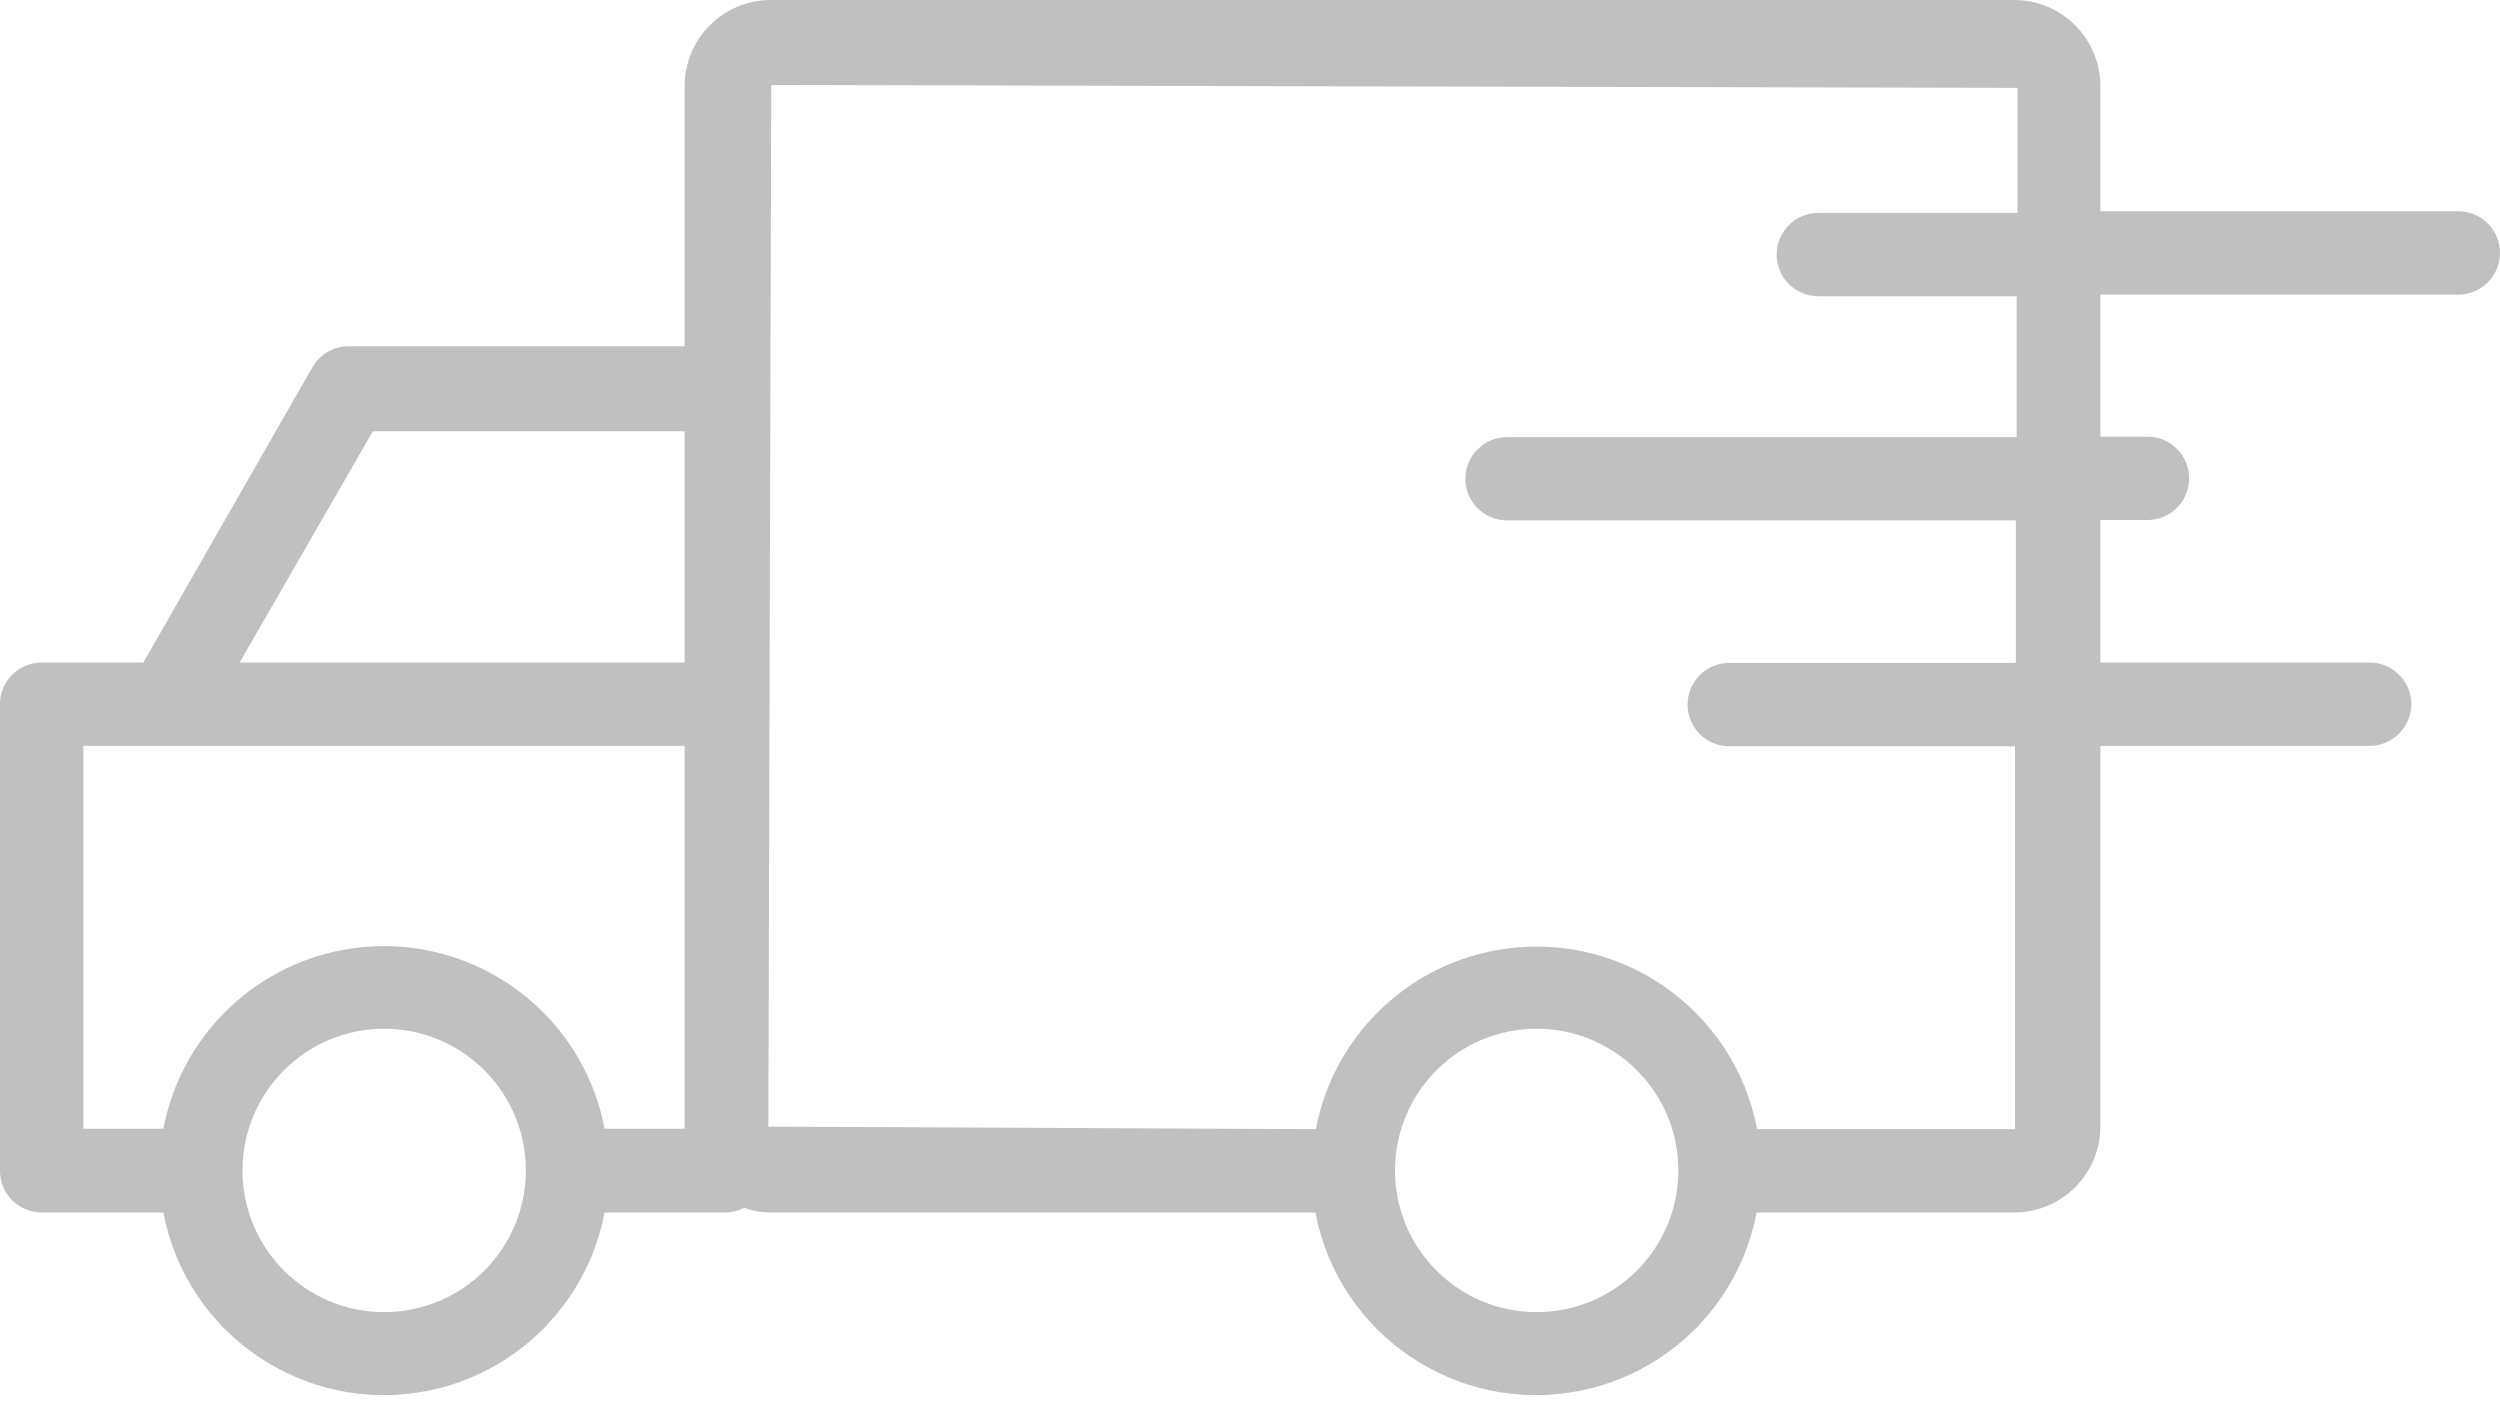<?xml version="1.0" encoding="UTF-8"?>
<svg width="32px" height="18px" viewBox="0 0 32 18" version="1.1" xmlns="http://www.w3.org/2000/svg" xmlns:xlink="http://www.w3.org/1999/xlink">
    <!-- Generator: Sketch 50.2 (55047) - http://www.bohemiancoding.com/sketch -->
    <title>Shape</title>
    <desc>Created with Sketch.</desc>
    <defs></defs>
    <g id="Page-1" stroke="none" stroke-width="1" fill="none" fill-rule="evenodd">
        <g id="Desktop-HD-Copy-12" transform="translate(-799, -435)" fill="#C0C0C0" fill-rule="nonzero">
            <path d="M830.467,437.704 L825.885,437.704 L825.885,436.104 C825.885,435.494 825.391,435 824.781,435 L808.867,435 C808.257,435 807.763,435.494 807.763,436.104 L807.763,439.432 L803.464,439.432 C803.273,439.431 803.096,439.533 803,439.699 L800.835,443.48 L799.533,443.48 C799.239,443.48 799,443.719 799,444.013 L799,449.987 C799,450.281 799.239,450.52 799.533,450.52 L801.091,450.52 C801.387,452.08 802.892,453.103 804.452,452.807 C805.611,452.586 806.518,451.679 806.739,450.52 L808.296,450.52 C808.376,450.518 808.454,450.498 808.525,450.461 C808.633,450.499 808.747,450.519 808.861,450.52 L815.837,450.52 C816.134,452.08 817.639,453.103 819.199,452.807 C820.358,452.586 821.265,451.679 821.485,450.52 L824.781,450.52 C825.391,450.52 825.885,450.026 825.885,449.416 L825.885,444.547 L829.331,444.547 C829.625,444.547 829.864,444.308 829.864,444.013 C829.864,443.719 829.625,443.48 829.331,443.48 L825.885,443.48 L825.885,441.656 L826.488,441.656 C826.783,441.656 827.021,441.417 827.021,441.123 C827.021,440.828 826.783,440.589 826.488,440.589 L825.885,440.589 L825.885,438.771 L830.467,438.771 C830.761,438.771 831,438.532 831,438.237 C831,437.943 830.761,437.704 830.467,437.704 Z M803.773,440.52 L807.763,440.52 L807.763,443.48 L802.067,443.48 L803.773,440.52 Z M803.917,451.795 C803.916,451.795 803.914,451.795 803.912,451.795 L803.917,451.795 C802.916,451.795 802.104,450.983 802.104,449.981 C802.104,448.98 802.916,448.168 803.917,448.168 C804.919,448.168 805.731,448.98 805.731,449.981 C805.731,450.983 804.919,451.795 803.917,451.795 Z M806.739,449.448 C806.442,447.888 804.937,446.865 803.377,447.161 C802.218,447.382 801.311,448.289 801.091,449.448 L800.067,449.448 L800.067,444.547 L807.763,444.547 L807.763,449.448 L806.739,449.448 Z M818.669,451.795 C818.668,451.795 818.666,451.795 818.664,451.795 L818.669,451.795 C817.668,451.795 816.856,450.983 816.856,449.981 C816.856,448.98 817.668,448.168 818.669,448.168 C819.671,448.168 820.483,448.98 820.483,449.981 C820.483,450.983 819.671,451.795 818.669,451.795 Z M824.824,437.725 L822.275,437.725 C821.98,437.725 821.741,437.964 821.741,438.259 C821.741,438.553 821.98,438.792 822.275,438.792 L824.813,438.792 L824.813,440.595 L818.291,440.595 C817.996,440.595 817.757,440.833 817.757,441.128 C817.757,441.423 817.996,441.661 818.291,441.661 L824.803,441.661 L824.803,443.485 L821.133,443.485 C820.839,443.486 820.6,443.725 820.601,444.019 C820.601,444.313 820.839,444.552 821.133,444.552 L824.792,444.552 L824.792,449.453 L821.491,449.453 C821.194,447.894 819.689,446.87 818.129,447.167 C816.97,447.387 816.063,448.294 815.843,449.453 L808.835,449.421 L808.872,436.088 L824.824,436.125 L824.824,437.725 Z" id="Shape"></path>
        </g>
    </g>
</svg>